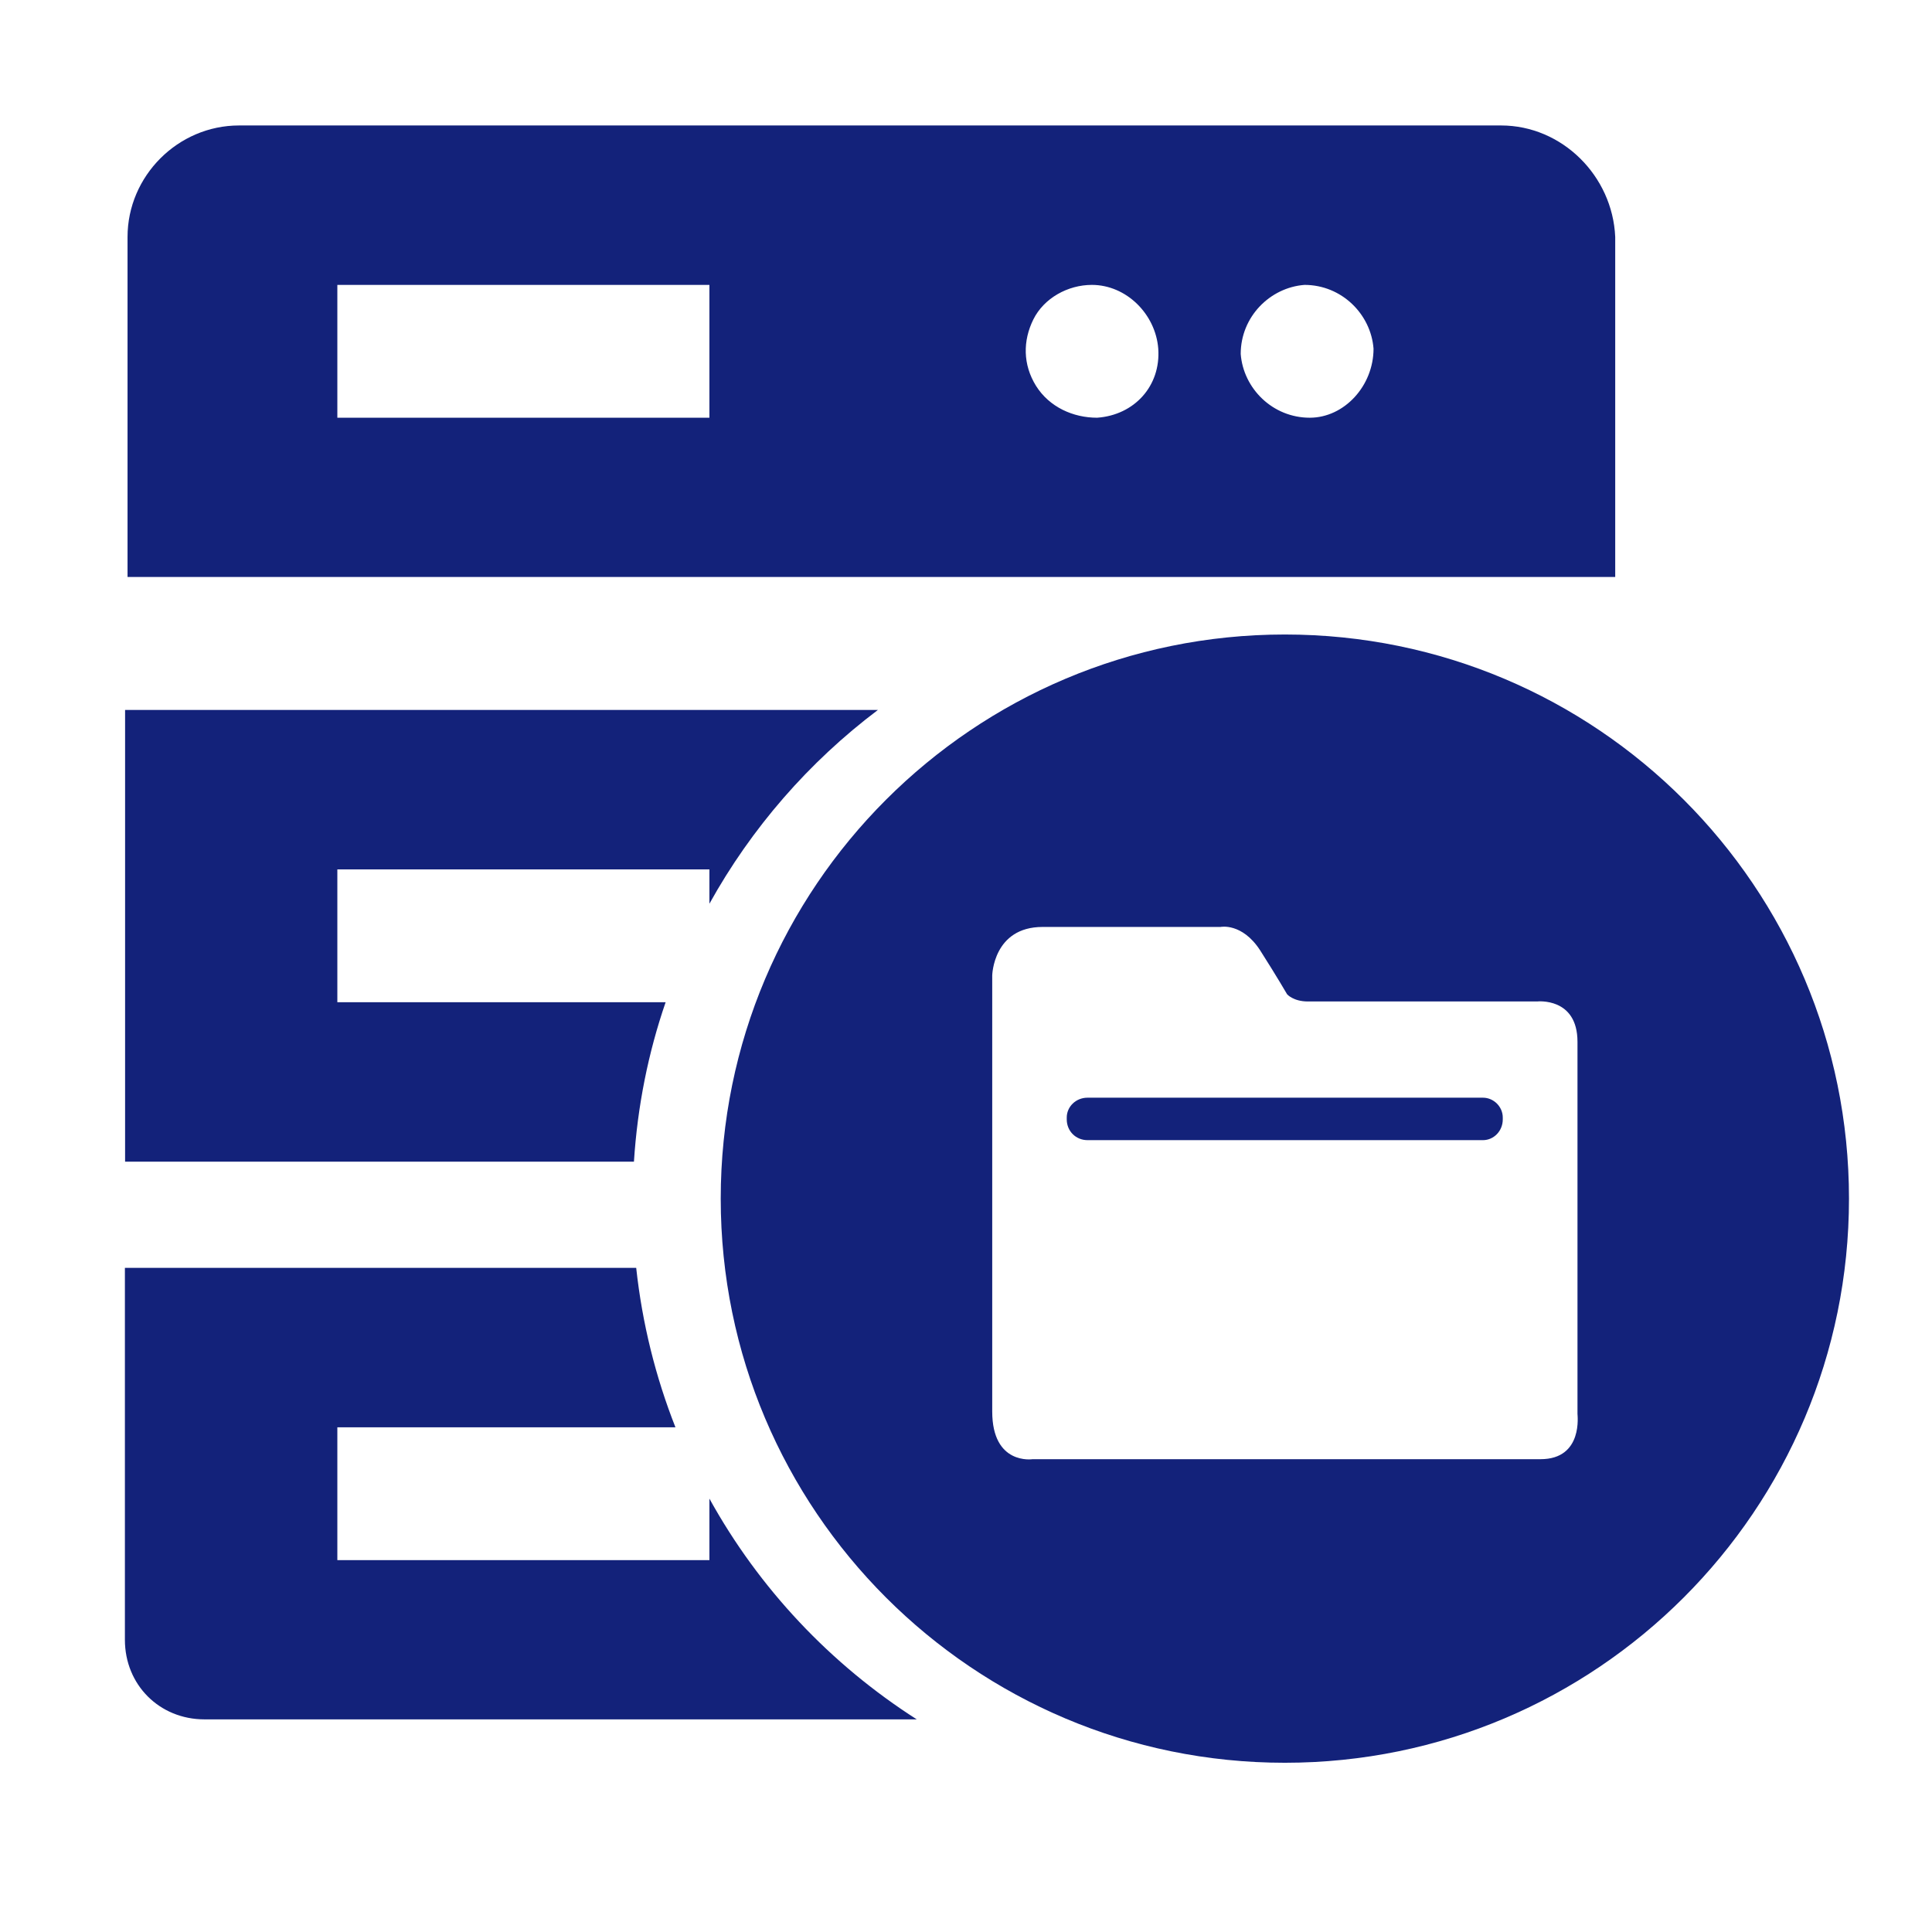 <?xml version="1.0" standalone="no"?><!DOCTYPE svg PUBLIC "-//W3C//DTD SVG 1.1//EN" "http://www.w3.org/Graphics/SVG/1.1/DTD/svg11.dtd"><svg t="1752829320067" class="icon" viewBox="0 0 1024 1024" version="1.1" xmlns="http://www.w3.org/2000/svg" p-id="16138" xmlns:xlink="http://www.w3.org/1999/xlink" width="200" height="200"><path d="M856.1 125.6c-1.4-32.4-28.2-59.1-60.5-59.1H126.7c-32.4 0-59.1 26.8-59.1 59.1v180.2h788.5V125.6zM376 221.4H178.8V151H376v70.4z m205.5 0c-12.7 0-25.3-5.6-32.4-16.9-7-11.3-7-23.9-1.4-35.2 5.6-11.3 18.3-18.3 31-18.3 18.3 0 33.8 15.5 35.2 33.8 1.4 19.7-12.6 35.2-32.4 36.6z m112.7 0c-19.7 0-35.2-15.5-36.6-33.8 0-19.7 15.5-35.2 33.8-36.6 19.7 0 35.2 15.5 36.6 33.8 0 19.7-15.5 36.6-33.8 36.6zM376 794.3v32.6H178.8v-70.4H358c-10.5-26.6-17.6-55-20.8-84.5h-271v197.1c0 23.9 18.3 42.2 42.2 42.2h377.5c-45.7-29.2-83.6-69.4-109.9-117zM352.8 531.2h-174v-70.4H376V479c22.3-40.2 52.8-75.2 89.3-102.7h-399v239.4H336c1.9-29.5 7.6-57.8 16.8-84.5z" p-id="16139" fill="#13227a"></path><path d="M786 581.8H576.4c-6.2 0-11 4.8-11 10.5v1c0 6.2 4.8 11 11 11H786c5.7 0 10.5-4.8 10.5-11v-1c0-5.7-4.8-10.5-10.5-10.5z" p-id="16140" fill="#13227a"></path><path d="M681 336.3c-165.1 0-299 133.9-299 299s133.9 299 299 299 299-133.9 299-299-133.8-299-299-299z m135.5 437.1H547.3s-21.4 3.3-21.4-25.3V517s0.5-25.7 26.7-25.7h94.3s11.4-2.4 21 12.4C677 518 682.2 527 682.2 527s3.3 3.8 11 3.8h121.5s21.4-2.4 21.4 21.4v197.2c-0.1 0.1 3.3 24-19.6 24z" p-id="16141" fill="#13227a"></path></svg>